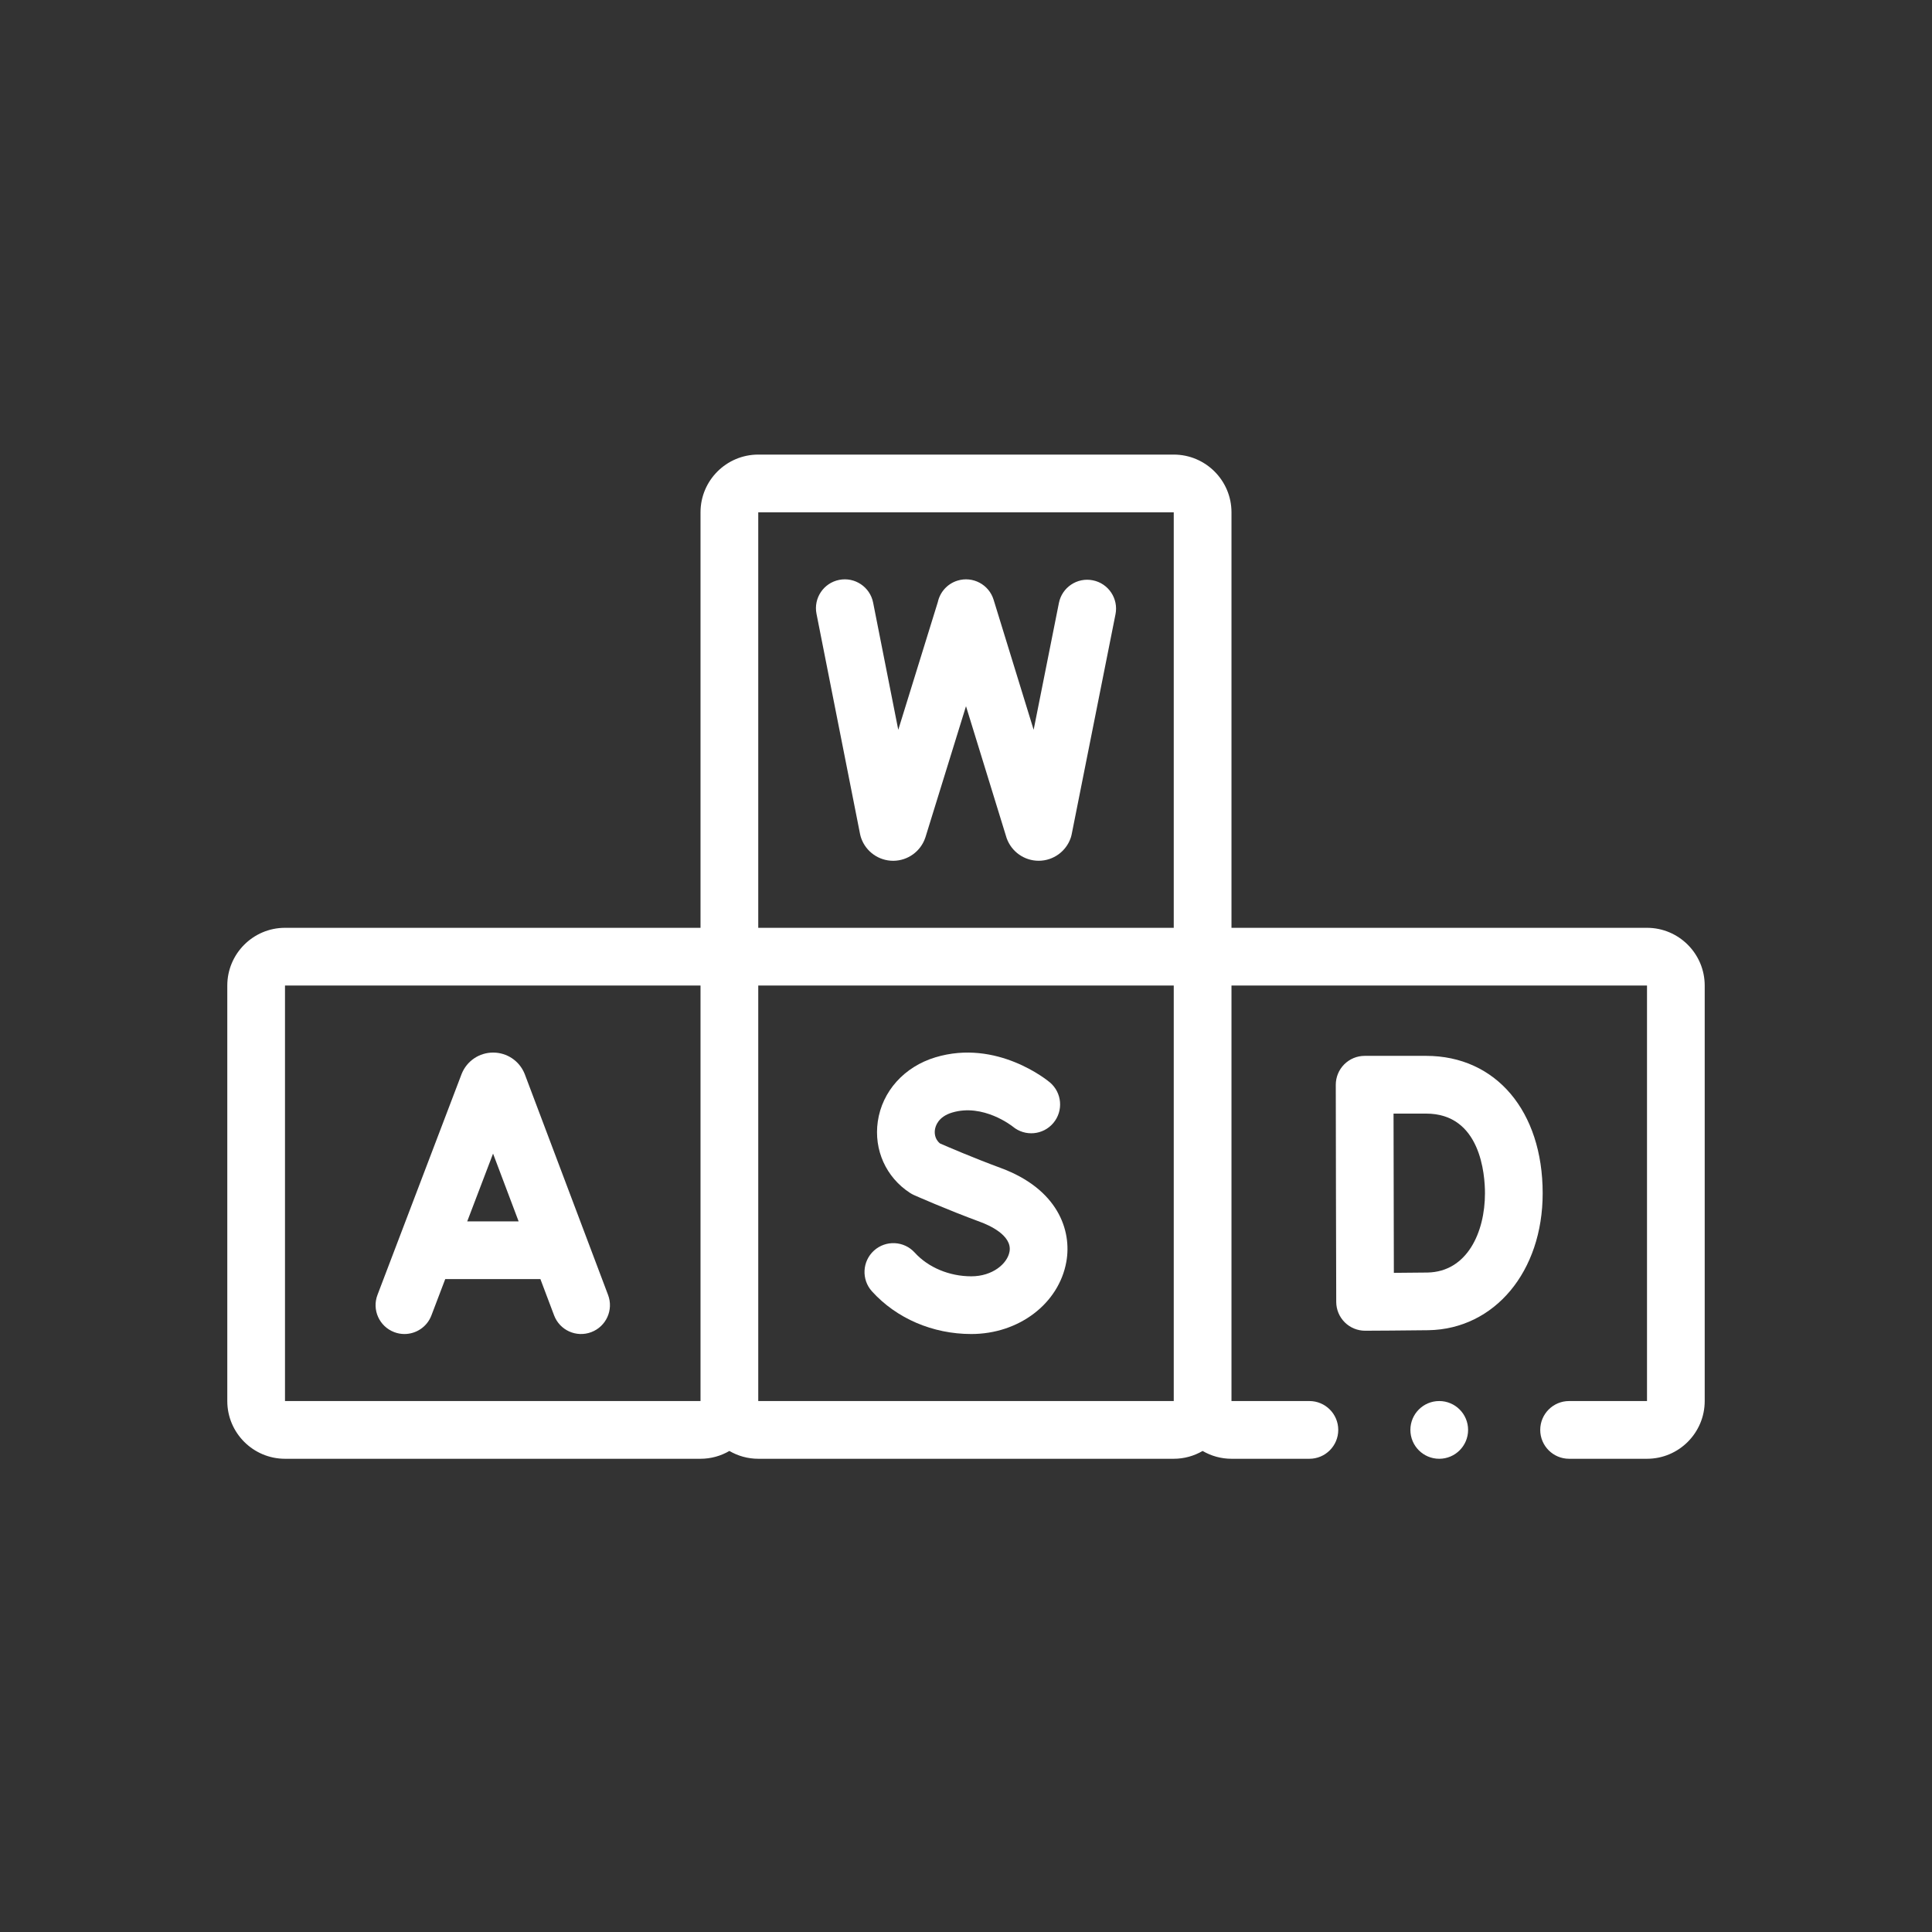 <svg width="68" height="68" viewBox="0 0 68 68" fill="none" xmlns="http://www.w3.org/2000/svg">
<rect x="0" y="0" width="68" height="68" fill="#333333" stroke="none"/>
<path d="M57.969 32.656H43.344V18.031C43.344 16.911 42.432 16 41.312 16H26.688C25.567 16 24.656 16.911 24.656 18.031V32.656H10.031C8.911 32.656 8 33.568 8 34.688V49.312C8 50.432 8.911 51.344 10.031 51.344H24.656C25.026 51.344 25.373 51.243 25.672 51.069C25.971 51.243 26.317 51.344 26.688 51.344H41.312C41.683 51.344 42.029 51.243 42.328 51.069C42.627 51.243 42.974 51.344 43.344 51.344H46.086C46.647 51.344 47.102 50.889 47.102 50.328C47.102 49.767 46.647 49.312 46.086 49.312H43.344V34.688H57.969V49.312H55.227C54.666 49.312 54.211 49.767 54.211 50.328C54.211 50.889 54.666 51.344 55.227 51.344H57.969C59.089 51.344 60 50.432 60 49.312V34.688C60 33.568 59.089 32.656 57.969 32.656ZM26.688 18.031H41.312V32.656H26.688V18.031ZM10.031 49.312V34.688H24.656V49.312H10.031ZM26.688 49.312V34.688H41.312V49.312H26.688Z" fill="white"/>
<path d="M50.656 51.344C51.217 51.344 51.672 50.889 51.672 50.328C51.672 49.767 51.217 49.312 50.656 49.312C50.095 49.312 49.641 49.767 49.641 50.328C49.641 50.889 50.095 51.344 50.656 51.344Z" fill="white"/>
<path d="M18.473 37.815C18.469 37.805 18.465 37.796 18.462 37.787C18.276 37.337 17.843 37.047 17.357 37.047C17.357 37.047 17.357 37.047 17.356 37.047C16.87 37.047 16.436 37.339 16.252 37.789C16.249 37.797 16.246 37.804 16.243 37.812L13.286 45.576C13.086 46.1 13.35 46.687 13.874 46.886C13.993 46.932 14.115 46.953 14.235 46.953C14.644 46.953 15.03 46.704 15.184 46.299L15.671 45.019H19.02L19.502 46.296C19.7 46.821 20.286 47.086 20.811 46.887C21.336 46.689 21.601 46.103 21.402 45.578L18.473 37.815ZM16.445 42.988L17.354 40.603L18.254 42.988H16.445Z" fill="white"/>
<path d="M50.196 37.163H48.031C47.761 37.163 47.503 37.271 47.312 37.462C47.122 37.653 47.015 37.911 47.015 38.181C47.017 39.173 47.025 44.911 47.031 45.825C47.032 46.094 47.14 46.352 47.331 46.542C47.521 46.731 47.779 46.837 48.047 46.837H48.05C48.116 46.836 49.66 46.83 50.276 46.819C52.606 46.779 54.297 44.752 54.297 42C54.297 39.107 52.649 37.163 50.196 37.163ZM50.241 44.789C49.968 44.793 49.496 44.797 49.059 44.8C49.056 43.898 49.05 40.131 49.048 39.195H50.195C52.116 39.195 52.266 41.342 52.266 42C52.266 43.37 51.64 44.764 50.241 44.789Z" fill="white"/>
<path d="M35.223 41.109C34.261 40.754 33.365 40.368 33.084 40.245C32.886 40.083 32.892 39.858 32.906 39.764C32.925 39.631 33.022 39.306 33.51 39.159C34.603 38.829 35.619 39.63 35.649 39.654C36.078 40.01 36.715 39.953 37.074 39.526C37.435 39.096 37.38 38.456 36.95 38.095C36.875 38.032 35.091 36.561 32.924 37.214C31.826 37.545 31.048 38.411 30.895 39.475C30.752 40.475 31.185 41.436 32.026 41.984C32.071 42.013 32.118 42.039 32.166 42.061C32.212 42.081 33.297 42.564 34.52 43.015C34.783 43.112 35.635 43.474 35.532 44.052C35.456 44.48 34.932 44.922 34.187 44.922C33.413 44.922 32.669 44.61 32.196 44.088C31.819 43.672 31.177 43.641 30.761 44.017C30.346 44.394 30.314 45.036 30.691 45.452C31.555 46.406 32.83 46.953 34.187 46.953C35.862 46.953 37.269 45.883 37.532 44.409C37.73 43.299 37.227 41.849 35.223 41.109Z" fill="white"/>
<path d="M38.464 20.425C37.914 20.315 37.379 20.672 37.27 21.223L36.381 25.686L34.971 21.107C34.805 20.571 34.237 20.271 33.701 20.436C33.338 20.548 33.083 20.845 33.008 21.191L31.616 25.687L30.731 21.209C30.622 20.659 30.087 20.301 29.537 20.41C28.987 20.519 28.629 21.053 28.738 21.603L30.272 29.36C30.282 29.408 30.295 29.456 30.312 29.503C30.481 29.979 30.932 30.297 31.436 30.297H31.444C31.952 30.293 32.402 29.968 32.566 29.487C32.569 29.479 32.572 29.47 32.575 29.461L34 24.856L35.419 29.462C35.423 29.475 35.428 29.489 35.432 29.503C35.602 29.978 36.053 30.296 36.557 30.296H36.565C37.072 30.293 37.523 29.968 37.687 29.487C37.701 29.445 37.712 29.402 37.721 29.358L39.262 21.619C39.371 21.069 39.014 20.534 38.464 20.425Z" fill="white"/>
</svg>
